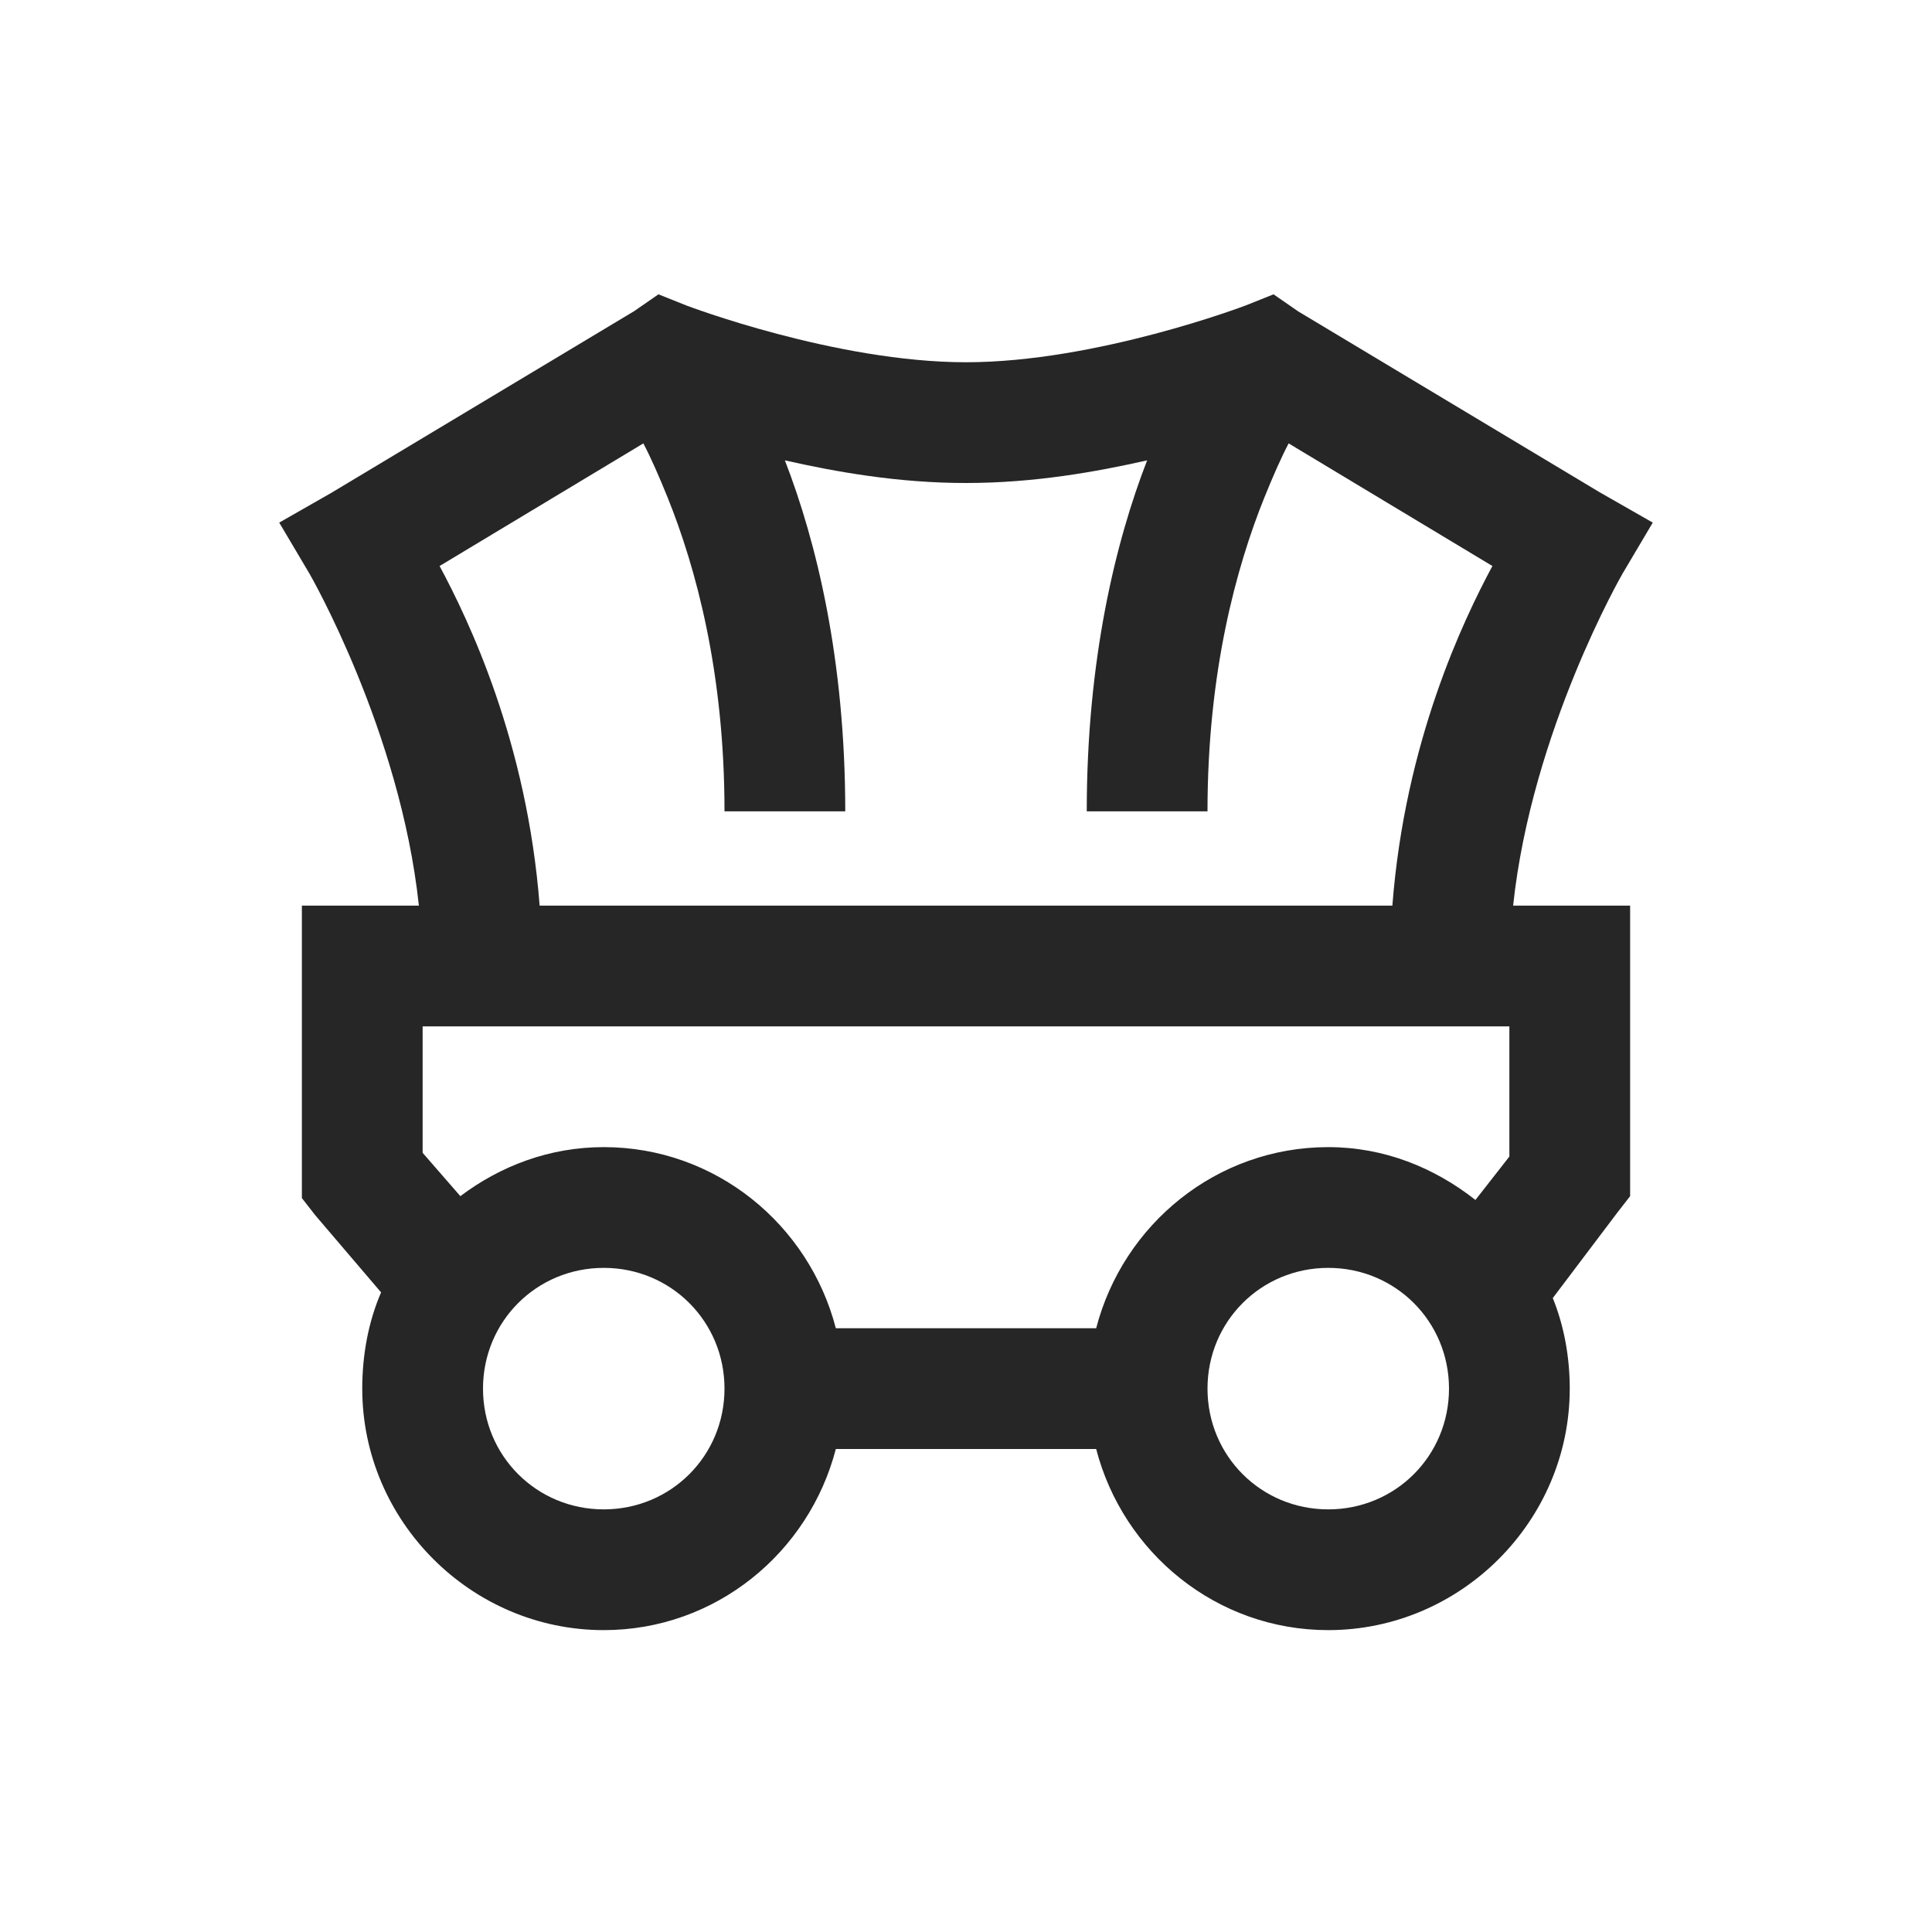 <?xml version="1.0" encoding="UTF-8"?>
<svg xmlns="http://www.w3.org/2000/svg" xmlns:xlink="http://www.w3.org/1999/xlink" viewBox="0 0 32 32" version="1.1" fill="#262626"><g id="surface1" fill="#262626"><path style=" " d="M 10.906 4.875 L 10.5 5.156 L 5.5 8.156 L 4.625 8.656 L 5.125 9.5 C 5.125 9.5 6.629 12.102 6.938 15 L 5 15 L 5 19.844 L 5.219 20.125 L 6.312 21.406 C 6.102 21.891 6 22.441 6 23 C 6 25.195 7.805 27 10 27 C 11.852 27 13.398 25.719 13.844 24 L 18.156 24 C 18.602 25.719 20.148 27 22 27 C 24.195 27 26 25.195 26 23 C 26 22.477 25.906 21.961 25.719 21.5 L 26.781 20.094 L 27 19.812 L 27 15 L 25.062 15 C 25.371 12.102 26.875 9.5 26.875 9.5 L 27.375 8.656 L 26.5 8.156 L 21.5 5.156 L 21.094 4.875 L 20.625 5.062 C 20.625 5.062 18.16 6 16 6 C 13.84 6 11.375 5.062 11.375 5.062 Z M 10.656 7.344 C 10.781 7.582 10.91 7.875 11.062 8.25 C 11.52 9.391 12 11.121 12 13.438 L 14 13.438 C 14 10.926 13.523 8.973 13 7.625 C 13.848 7.816 14.871 8 16 8 C 17.129 8 18.152 7.816 19 7.625 C 18.477 8.973 18 10.926 18 13.438 L 20 13.438 C 20 11.121 20.48 9.391 20.938 8.25 C 21.09 7.875 21.219 7.582 21.344 7.344 L 24.719 9.375 C 24.238 10.27 23.27 12.289 23.062 15 L 8.938 15 C 8.73 12.289 7.762 10.27 7.281 9.375 Z M 7 17 L 25 17 L 25 19.156 L 24.438 19.875 C 23.758 19.34 22.926 19 22 19 C 20.148 19 18.602 20.281 18.156 22 L 13.844 22 C 13.398 20.281 11.852 19 10 19 C 9.105 19 8.293 19.309 7.625 19.812 L 7 19.094 Z M 10 21 C 11.113 21 12 21.887 12 23 C 12 24.113 11.113 25 10 25 C 8.887 25 8 24.113 8 23 C 8 21.887 8.887 21 10 21 Z M 22 21 C 23.113 21 24 21.887 24 23 C 24 24.113 23.113 25 22 25 C 20.887 25 20 24.113 20 23 C 20 21.887 20.887 21 22 21 Z " fill="#262626"/></g></svg>
